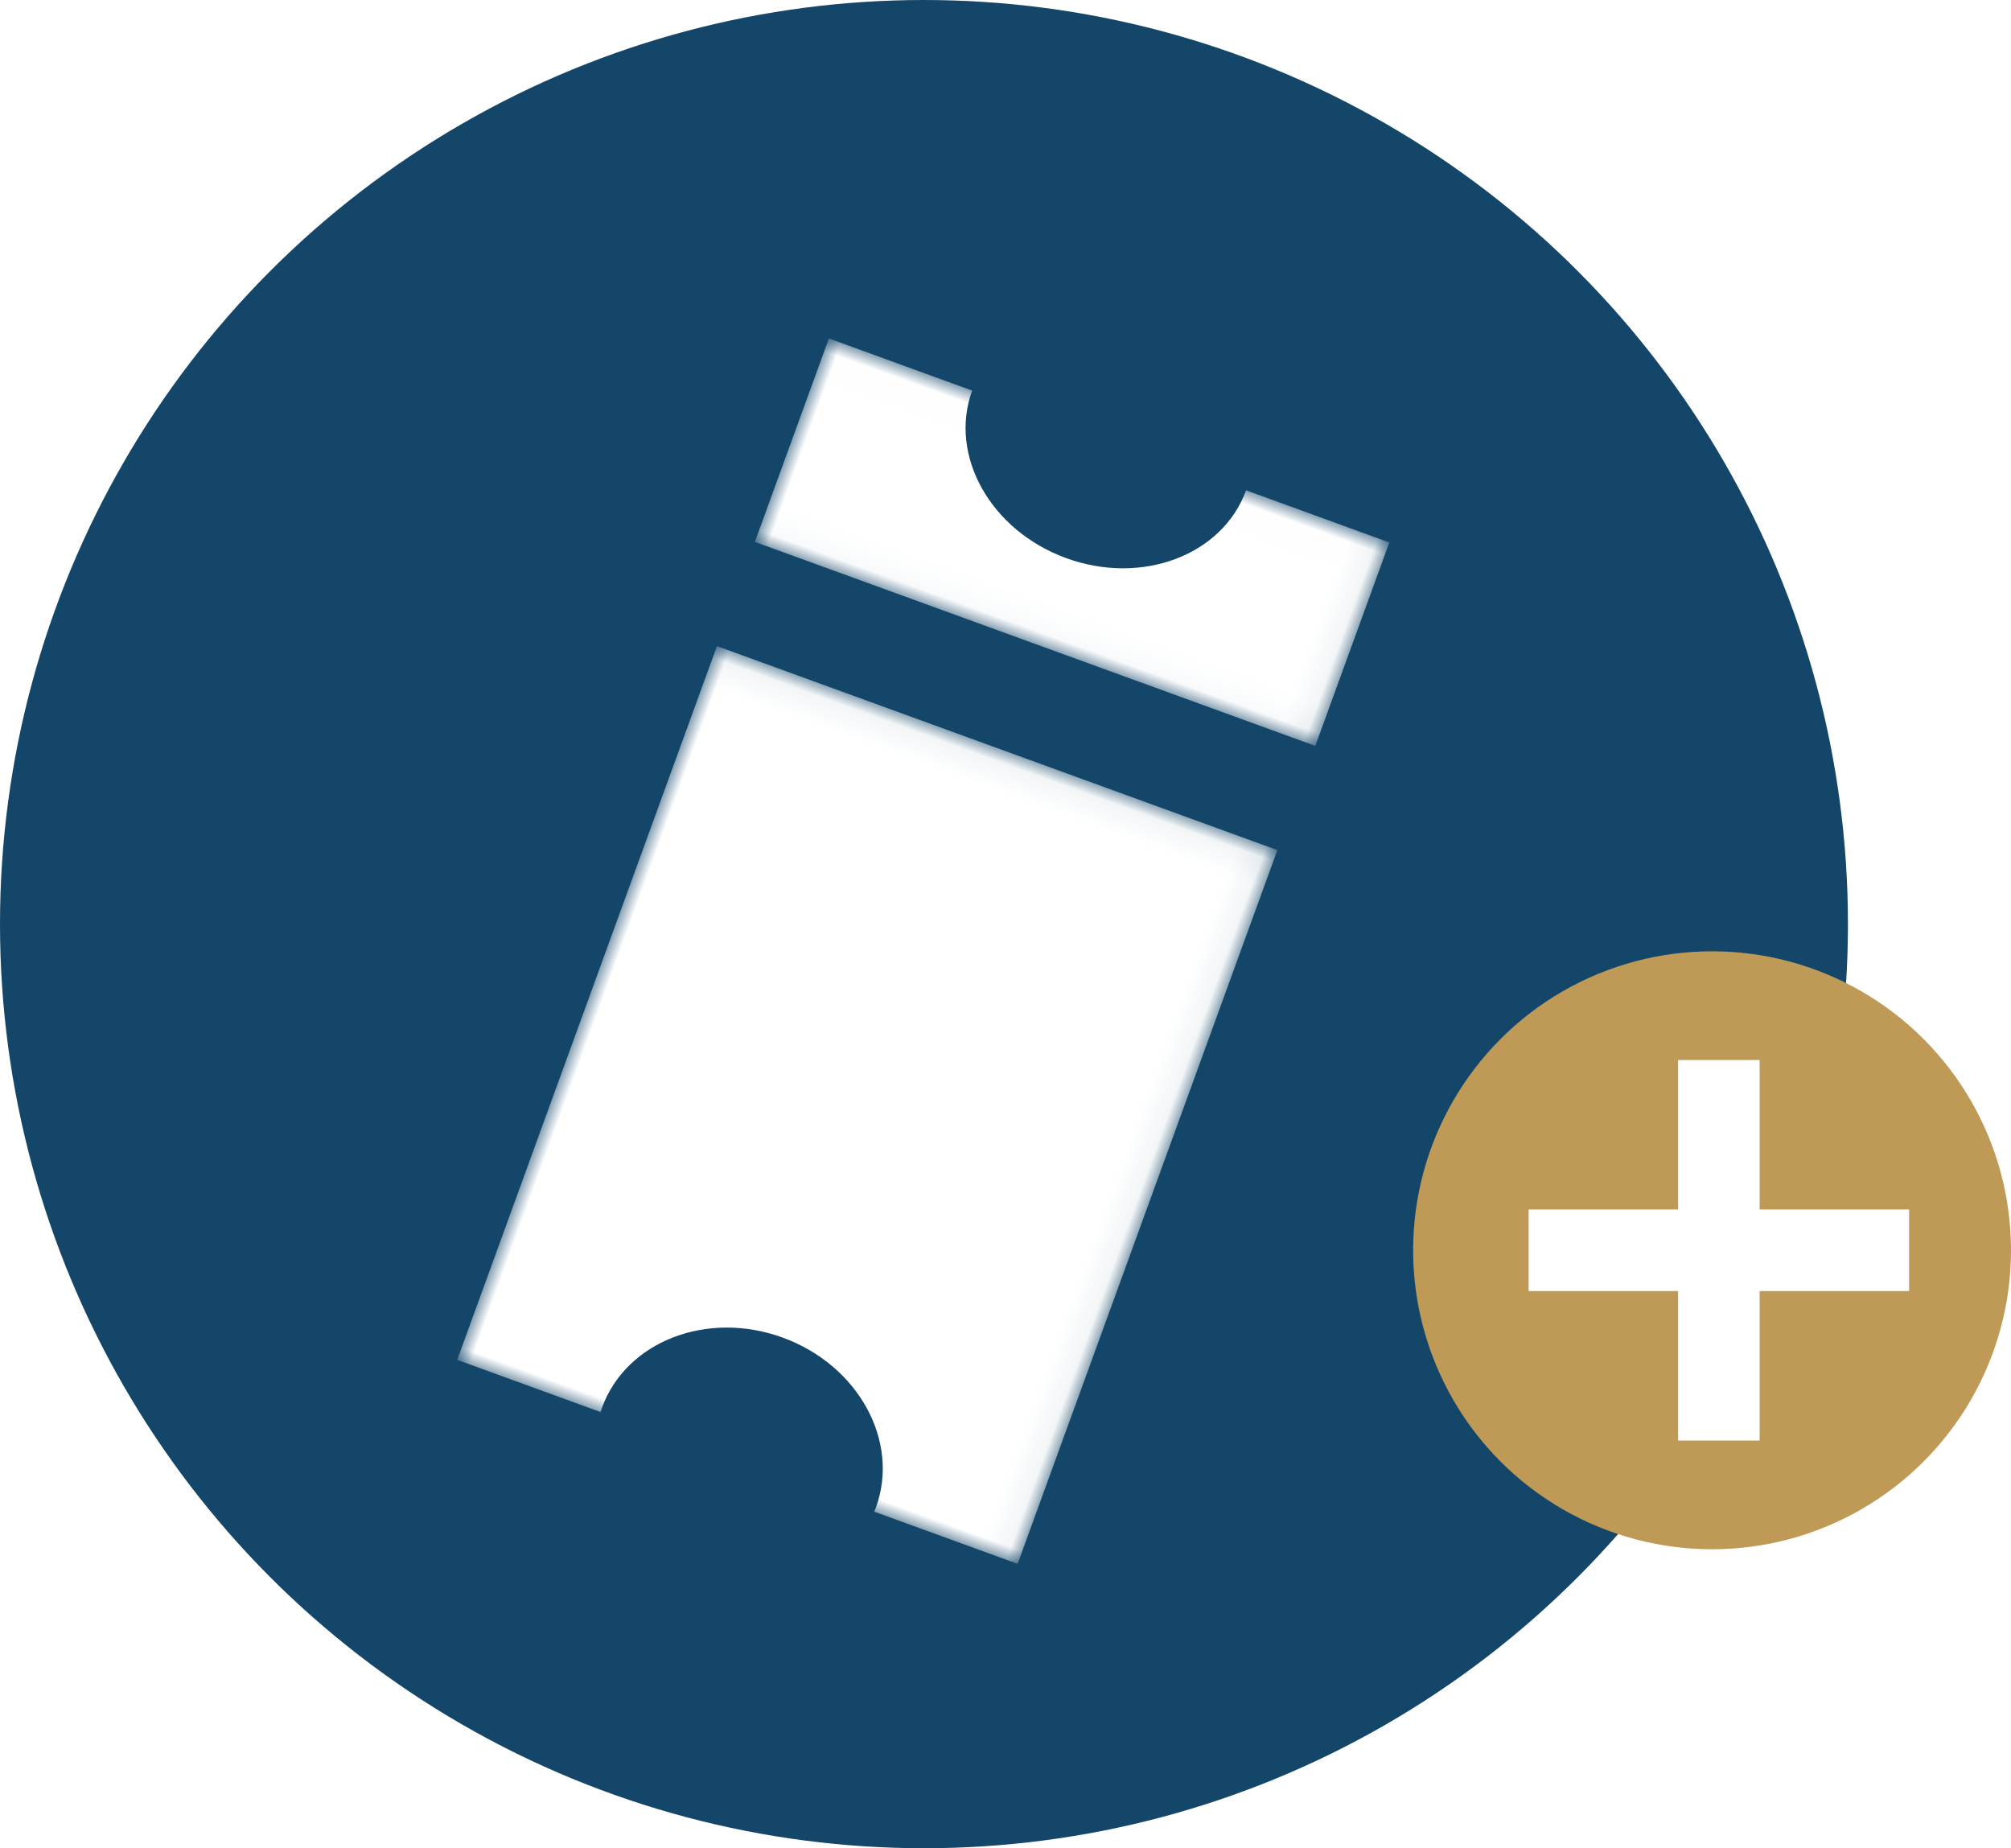 <?xml version="1.0" encoding="UTF-8"?>
<svg width="74px" height="68px" viewBox="0 0 74 68" version="1.1" xmlns="http://www.w3.org/2000/svg" xmlns:xlink="http://www.w3.org/1999/xlink">
    <!-- Generator: Sketch 55.2 (78181) - https://sketchapp.com -->
    <title>VENIR SOUTENIR ROLL@3x</title>
    <desc>Created with Sketch.</desc>
    <defs>
        <polygon id="path-1" points="0 0.008 21.947 0.008 21.947 7.974 0 7.974"></polygon>
        <polygon id="path-3" points="0 0.053 21.947 0.053 21.947 28 0 28"></polygon>
    </defs>
    <g id="05_FICHE-JOUEUR-RACING-92" stroke="none" stroke-width="1" fill="none" fill-rule="evenodd">
        <g id="05_Desktop_FICHE-JOUEUR-RACING-92_01" transform="translate(-947, -591)">
            <rect fill="#FFFFFF" x="0" y="0" width="1440" height="5308"></rect>
            <g id="JOUEUR" transform="translate(0, 88)">
                <g id="VENIR-SOUTENIR-ROLL" transform="translate(947, 503)">
                    <circle id="Oval" fill="#134669" cx="34" cy="34" r="34"></circle>
                    <g id="+" transform="translate(52, 35)">
                        <circle id="Oval" fill="#BF9A56" cx="11" cy="11" r="11"></circle>
                        <path d="M11.25,4 L11.25,18" id="Path-6" stroke="#FFFFFF" stroke-width="3" transform="translate(11.25, 11) rotate(-90) translate(-11.25, -11) "></path>
                        <path d="M11.25,4 L11.25,18" id="Path-6" stroke="#FFFFFF" stroke-width="3"></path>
                    </g>
                    <g id="Group-7" transform="translate(34, 35) rotate(20) translate(-34, -35) translate(23, 15)">
                        <g id="Group-3">
                            <mask id="mask-2" fill="white">
                                <use xlink:href="#path-1"></use>
                            </mask>
                            <g id="Clip-2"></g>
                            <path d="M21.947,7.974 L21.947,0.008 L16.337,0.008 C16.337,2.553 13.935,4.617 10.973,4.617 C8.011,4.617 5.61,2.553 5.61,0.008 L-4.34782609e-05,0.008 L-4.34782609e-05,7.974 L21.947,7.974 Z" id="Fill-1" fill="#FFFFFF" mask="url(#mask-2)"></path>
                        </g>
                        <g id="Group-6" transform="translate(0, 12)">
                            <mask id="mask-4" fill="white">
                                <use xlink:href="#path-3"></use>
                            </mask>
                            <g id="Clip-5"></g>
                            <path d="M-1.73913043e-05,0.053 L-1.73913043e-05,28 L5.615,28 C5.613,27.943 5.61,27.887 5.61,27.83 C5.61,25.236 8.011,23.133 10.973,23.133 C13.935,23.133 16.337,25.236 16.337,27.83 C16.337,27.887 16.334,27.943 16.332,28 L21.947,28 L21.947,0.053 L-1.73913043e-05,0.053 Z" id="Fill-4" fill="#FFFFFF" mask="url(#mask-4)"></path>
                        </g>
                    </g>
                </g>
            </g>
        </g>
    </g>
</svg>